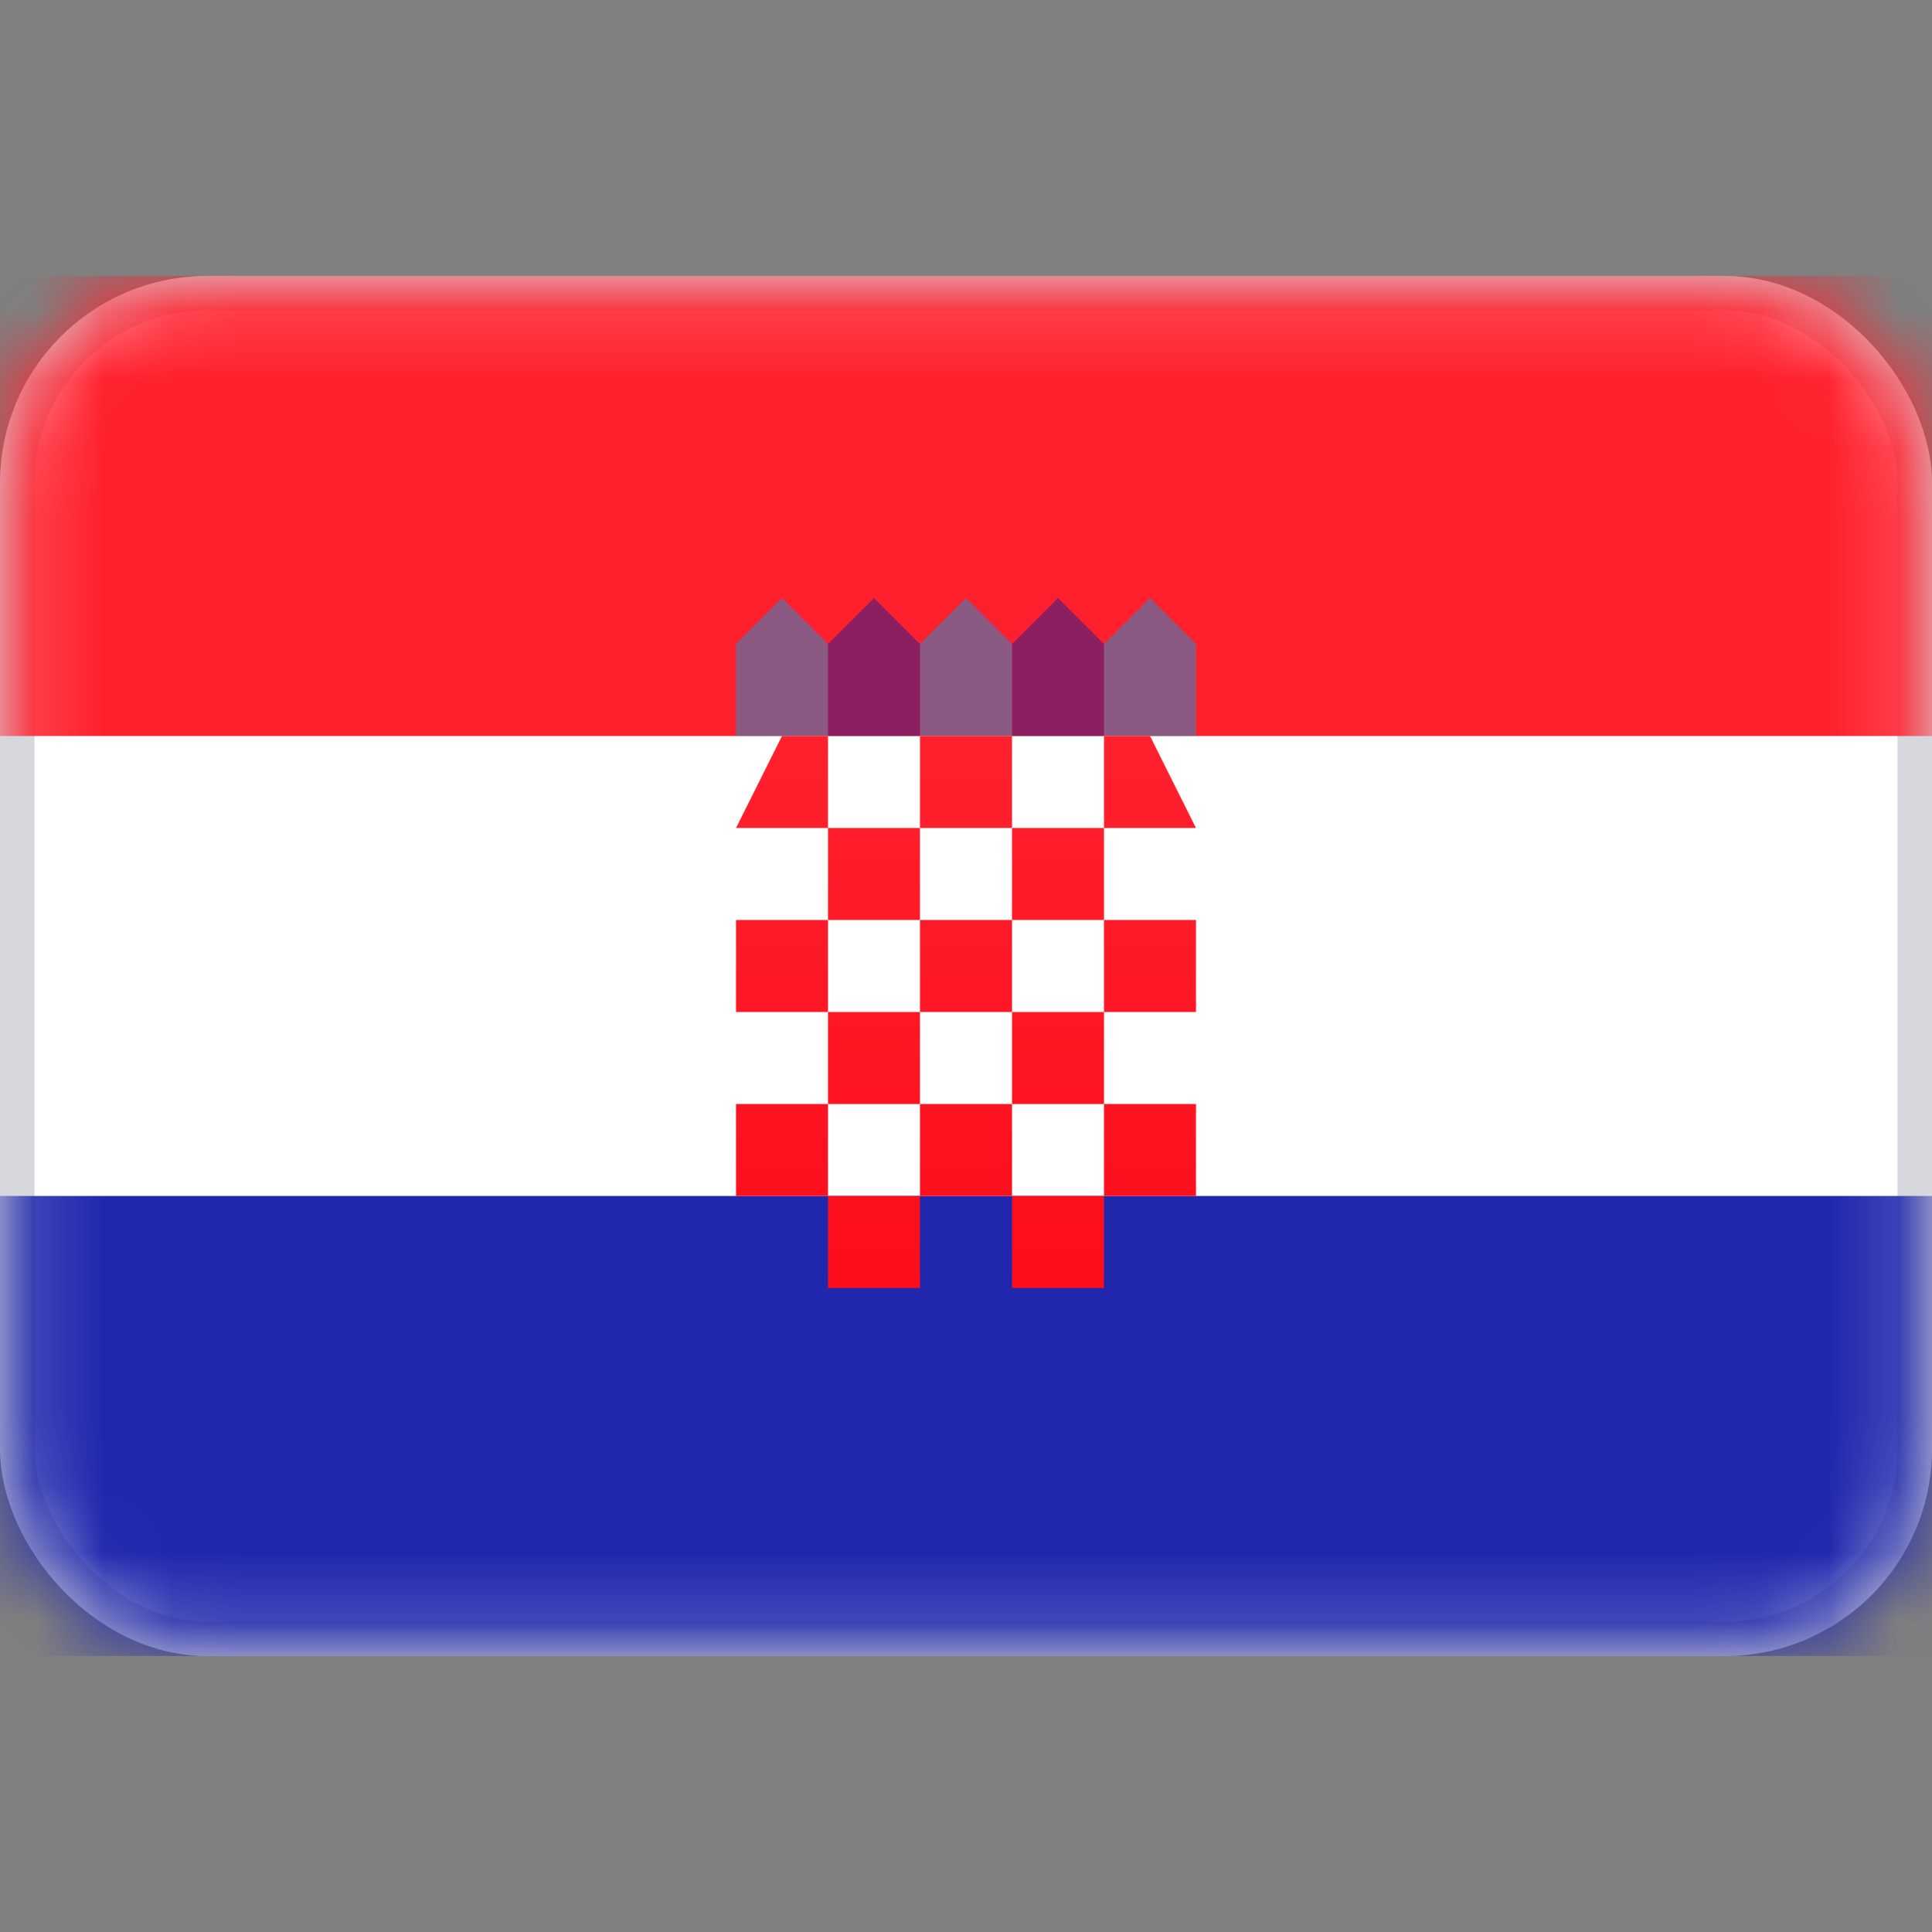 <svg width="28" height="28" viewBox="0 0 28 28" fill="none" xmlns="http://www.w3.org/2000/svg">
<rect x="0" y="0" width="28" height="28" fill="#808080" stroke="none"/>
<rect x="0.25" y="4.25" width="27.5" height="19.5" rx="2.75" fill="white" stroke="#D6D8DD" stroke-width="0.5"/>
<mask id="mask0_17_5943" style="mask-type:alpha" maskUnits="userSpaceOnUse" x="0" y="4" width="28" height="20">
<rect x="0.25" y="4.25" width="27.5" height="19.5" rx="2.75" fill="white" stroke="white" stroke-width="0.5"/>
</mask>
<g mask="url(#mask0_17_5943)">
<path fill-rule="evenodd" clip-rule="evenodd" d="M0 10.667H28V4H0V10.667Z" fill="#FF202D"/>
<path opacity="0.5" fill-rule="evenodd" clip-rule="evenodd" d="M10.667 9.333L11.333 8.667L12 9.333V10.667H10.667V9.333ZM13.333 9.333L14 8.667L14.667 9.333V10.667H13.333V9.333ZM16.667 8.667L16 9.333V10.667H17.333V9.333L16.667 8.667Z" fill="#1895DB"/>
<path opacity="0.5" fill-rule="evenodd" clip-rule="evenodd" d="M12.667 8.667L12 9.333V10.667H13.333V9.333L12.667 8.667ZM15.333 8.667L14.667 9.333V10.667H16V9.333L15.333 8.667Z" fill="#191F94"/>
<path fill-rule="evenodd" clip-rule="evenodd" d="M0 24H28V17.333H0V24Z" fill="#2027AC"/>
<path fill-rule="evenodd" clip-rule="evenodd" d="M12 10.667H11.333L10.667 12H12V13.333H10.667V14.667H12V16H10.667V17.333H12V18.667H13.333V17.333H14.667V18.667H16V17.333H17.333V16H16V14.667H17.333V13.333H16V12H17.333L16.667 10.667H16V12H14.667V10.667H13.333V12H12V10.667ZM13.333 13.333V12H14.667V13.333H13.333ZM13.333 14.667V13.333H12V14.667H13.333ZM14.667 14.667H13.333V16H12V17.333H13.333V16H14.667V17.333H16V16H14.667V14.667ZM14.667 14.667H16V13.333H14.667V14.667Z" fill="url(#paint0_linear_17_5943)"/>
</g>
<defs>
<linearGradient id="paint0_linear_17_5943" x1="10.667" y1="10.667" x2="10.667" y2="18.667" gradientUnits="userSpaceOnUse">
<stop stop-color="#FF212E"/>
<stop offset="1" stop-color="#FD0D1B"/>
</linearGradient>
</defs>
</svg>
